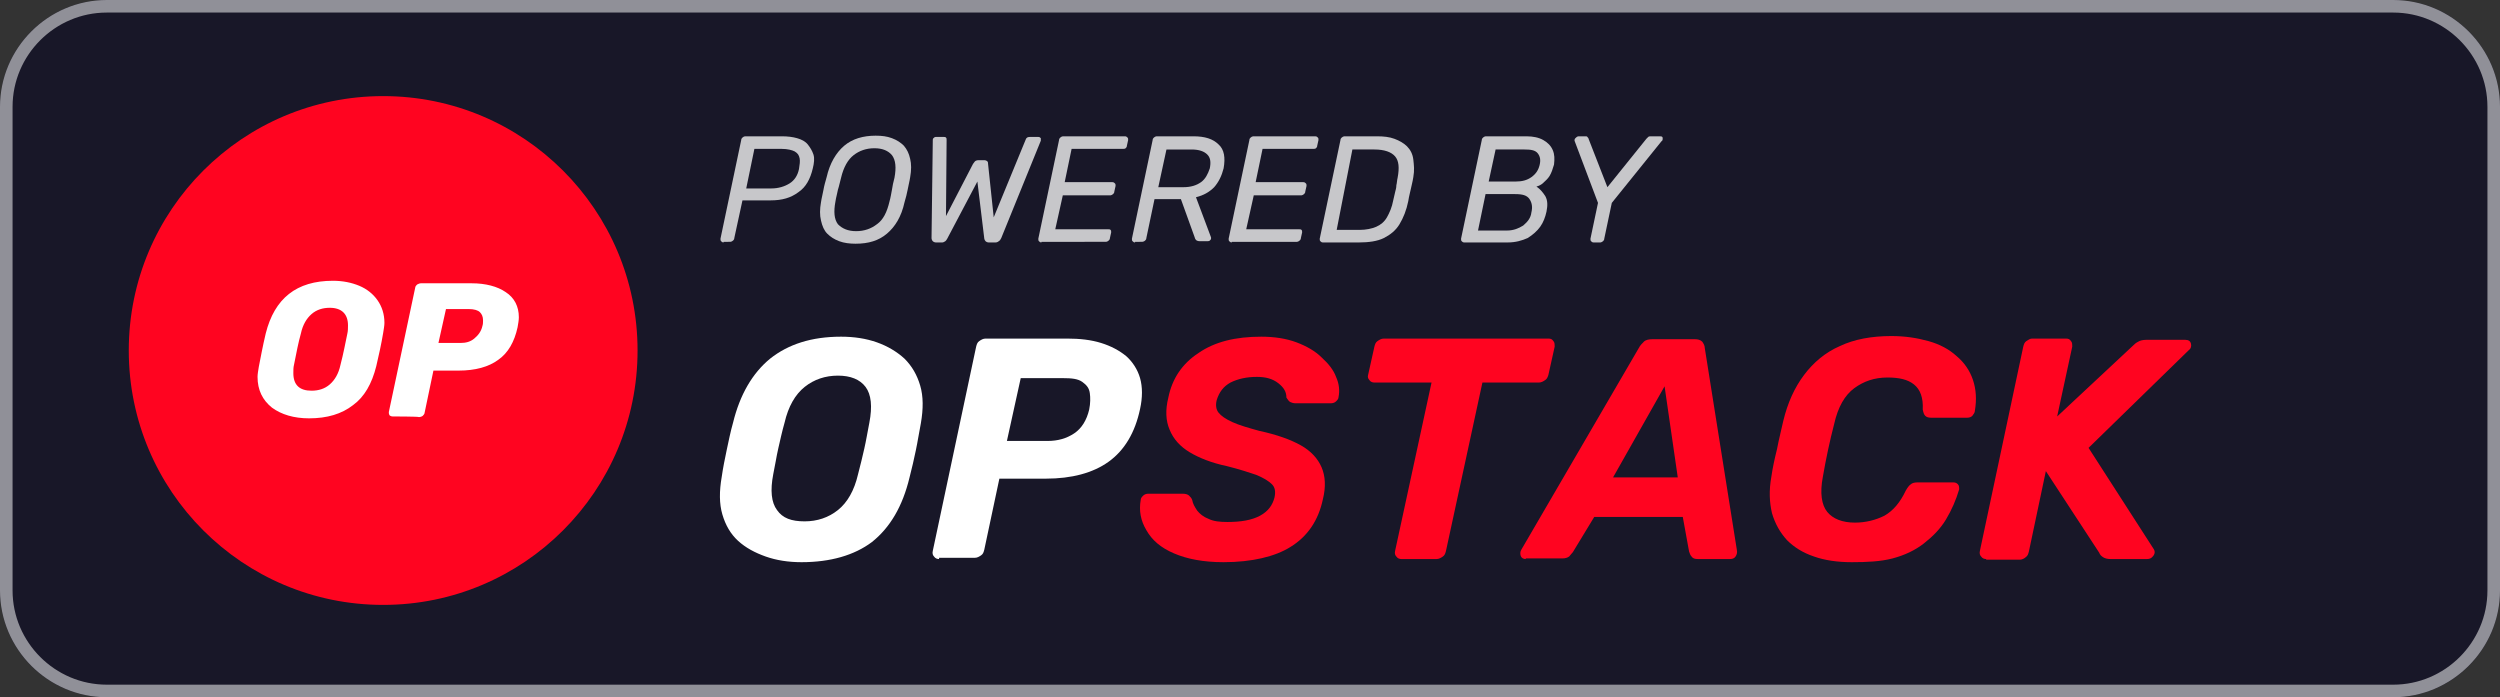 <?xml version="1.0" encoding="utf-8"?>
<!-- Generator: Adobe Illustrator 28.3.0, SVG Export Plug-In . SVG Version: 6.00 Build 0)  -->
<svg version="1.1" id="Layer_1" xmlns="http://www.w3.org/2000/svg" xmlns:xlink="http://www.w3.org/1999/xlink" x="0px" y="0px"
	 viewBox="0 0 398 111" style="enable-background:new 0 0 398 111;" xml:space="preserve">
<rect x="0" y="0" width="398" height="111" fill="#333333" stroke="none"/>
<style type="text/css">
	.st0{fill:#181728;}
	.st1{fill:none;stroke:#FFFFFF;stroke-width:2;stroke-opacity:0.52;}
	.st2{opacity:0.8;enable-background:new    ;}
	.st3{fill:#F2F2F2;}
	.st4{fill:#FF0420;}
	.st5{fill:#FFFFFF;}
</style>
<path class="st0" d="M17,0h364c9.4,0,17,7.6,17,17v77c0,9.4-7.6,17-17,17H17c-9.4,0-17-7.6-17-17V17C0,7.6,7.6,0,17,0z"/>
<path class="st1" d="M17,1h364c8.8,0,16,7.2,16,16v77c0,8.8-7.2,16-16,16H17c-8.8,0-16-7.2-16-16V17C1,8.2,8.2,1,17,1z"/>
<g>
	<g class="st2">
		<path class="st3" d="M115.2,38.6c-0.2,0-0.3-0.1-0.4-0.2c-0.1-0.1-0.1-0.2-0.1-0.4l3.3-15.7c0-0.2,0.1-0.3,0.2-0.4
			c0.1-0.1,0.3-0.2,0.4-0.2h5.9c0.9,0,1.7,0.1,2.4,0.3c0.7,0.2,1.3,0.5,1.7,1s0.7,1,0.9,1.6c0.2,0.6,0.1,1.4-0.1,2.2
			c-0.4,1.7-1.1,3-2.3,3.8c-1.2,0.9-2.6,1.3-4.4,1.3h-4.5l-1.3,6c0,0.2-0.1,0.3-0.2,0.4c-0.1,0.1-0.3,0.2-0.4,0.2H115.2z M118.8,30
			h4c1.1,0,2.1-0.3,2.9-0.8c0.8-0.5,1.3-1.3,1.5-2.3c0.1-0.7,0.2-1.2,0.1-1.7c-0.1-0.5-0.3-0.8-0.8-1.1c-0.4-0.2-1.1-0.4-2.1-0.4
			h-4.3L118.8,30z"/>
		<path class="st3" d="M136.2,38.8c-0.9,0-1.8-0.1-2.6-0.4c-0.8-0.3-1.4-0.7-1.9-1.2c-0.5-0.5-0.8-1.2-1-2.1c-0.2-0.8-0.2-1.8,0-2.9
			c0.1-0.7,0.3-1.4,0.4-2c0.1-0.6,0.3-1.3,0.5-2c0.5-2.2,1.5-3.9,2.8-5c1.3-1.1,3-1.6,5-1.6c1,0,1.8,0.1,2.6,0.4
			c0.8,0.3,1.4,0.7,1.9,1.2c0.5,0.6,0.8,1.2,1,2.1c0.2,0.8,0.2,1.8,0,2.9c-0.1,0.7-0.3,1.4-0.4,2c-0.1,0.6-0.3,1.3-0.5,2
			c-0.5,2.3-1.5,3.9-2.8,5C139.9,38.3,138.3,38.8,136.2,38.8z M136.3,36.8c1.3,0,2.4-0.4,3.3-1.1c1-0.7,1.6-1.9,2-3.6
			c0.2-0.7,0.3-1.4,0.4-1.9c0.1-0.6,0.2-1.2,0.4-1.9c0.3-1.6,0.2-2.8-0.4-3.6c-0.6-0.7-1.5-1.1-2.8-1.1c-1.3,0-2.4,0.4-3.3,1.1
			c-0.9,0.7-1.6,1.9-2,3.6c-0.2,0.7-0.3,1.3-0.5,1.9c-0.1,0.6-0.3,1.2-0.4,1.9c-0.3,1.6-0.2,2.8,0.4,3.6
			C134.1,36.4,135,36.8,136.3,36.8z"/>
		<path class="st3" d="M149,38.6c-0.2,0-0.4-0.1-0.5-0.2c-0.1-0.1-0.2-0.3-0.2-0.5l0.2-15.6c0-0.1,0-0.2,0.1-0.3
			c0.1-0.1,0.2-0.2,0.4-0.2h1.2c0.2,0,0.3,0,0.4,0.1c0.1,0.1,0.1,0.2,0.1,0.4l-0.1,12.1l4.3-8.3c0.1-0.1,0.2-0.3,0.3-0.4
			c0.1-0.1,0.3-0.2,0.6-0.2h0.9c0.2,0,0.4,0.1,0.5,0.2c0.1,0.1,0.1,0.3,0.1,0.4l0.9,8.5l5.1-12.4c0.1-0.3,0.3-0.4,0.7-0.4h1.3
			c0.2,0,0.3,0.1,0.4,0.2c0,0.1,0,0.3,0,0.4l-6.3,15.5c-0.1,0.2-0.2,0.4-0.4,0.5c-0.1,0.1-0.3,0.2-0.5,0.2h-1.1
			c-0.2,0-0.4-0.1-0.5-0.2c-0.1-0.1-0.2-0.3-0.2-0.4l-1.1-9.1l-4.8,9.1c-0.1,0.2-0.2,0.3-0.3,0.4c-0.2,0.1-0.3,0.2-0.5,0.2H149z"/>
		<path class="st3" d="M165.8,38.6c-0.2,0-0.3-0.1-0.4-0.2c-0.1-0.1-0.1-0.2-0.1-0.4l3.3-15.7c0-0.2,0.1-0.3,0.2-0.4
			c0.1-0.1,0.3-0.2,0.4-0.2h9.9c0.2,0,0.3,0.1,0.4,0.2c0.1,0.1,0.1,0.2,0.1,0.4l-0.2,0.9c0,0.2-0.1,0.3-0.2,0.4
			c-0.1,0.1-0.3,0.1-0.4,0.1h-8.2l-1.1,5.3h7.6c0.2,0,0.3,0.1,0.4,0.2c0.1,0.1,0.1,0.2,0.1,0.4l-0.2,0.9c0,0.2-0.1,0.3-0.2,0.4
			c-0.1,0.1-0.3,0.2-0.4,0.2h-7.6l-1.2,5.4h8.4c0.2,0,0.3,0,0.4,0.1c0.1,0.1,0.1,0.2,0.1,0.4l-0.2,0.9c0,0.2-0.1,0.3-0.2,0.4
			c-0.1,0.1-0.3,0.2-0.4,0.2H165.8z"/>
		<path class="st3" d="M180.7,38.6c-0.2,0-0.3-0.1-0.4-0.2c-0.1-0.1-0.1-0.2-0.1-0.4l3.3-15.7c0-0.2,0.1-0.3,0.2-0.4
			c0.1-0.1,0.3-0.2,0.4-0.2h5.9c1.8,0,3.1,0.4,4,1.3c0.9,0.8,1.1,2.1,0.8,3.8c-0.3,1.2-0.8,2.2-1.5,3c-0.8,0.8-1.7,1.3-2.9,1.6
			l2.4,6.4c0,0,0,0.1,0,0.1s0,0.1,0,0.1c0,0.1-0.1,0.2-0.2,0.3c-0.1,0.1-0.3,0.1-0.4,0.1h-1.2c-0.3,0-0.5-0.1-0.6-0.2
			c-0.1-0.1-0.2-0.3-0.2-0.4l-2.2-6.1h-4.2l-1.3,6.2c0,0.2-0.1,0.3-0.2,0.4c-0.1,0.1-0.3,0.2-0.5,0.2H180.7z M184.4,29.8h4
			c1.2,0,2.1-0.3,2.8-0.8c0.7-0.5,1.1-1.3,1.4-2.2c0.2-1,0.1-1.7-0.4-2.2c-0.5-0.5-1.3-0.8-2.5-0.8h-4L184.4,29.8z"/>
		<path class="st3" d="M196.1,38.6c-0.2,0-0.3-0.1-0.4-0.2c-0.1-0.1-0.1-0.2-0.1-0.4l3.3-15.7c0-0.2,0.1-0.3,0.2-0.4
			c0.1-0.1,0.3-0.2,0.4-0.2h9.9c0.2,0,0.3,0.1,0.4,0.2c0.1,0.1,0.1,0.2,0.1,0.4l-0.2,0.9c0,0.2-0.1,0.3-0.2,0.4
			c-0.1,0.1-0.3,0.1-0.4,0.1H201l-1.1,5.3h7.6c0.2,0,0.3,0.1,0.4,0.2c0.1,0.1,0.1,0.2,0.1,0.4l-0.2,0.9c0,0.2-0.1,0.3-0.2,0.4
			c-0.1,0.1-0.3,0.2-0.4,0.2h-7.6l-1.2,5.4h8.4c0.2,0,0.3,0,0.4,0.1c0.1,0.1,0.1,0.2,0.1,0.4l-0.2,0.9c0,0.2-0.1,0.3-0.2,0.4
			c-0.1,0.1-0.3,0.2-0.4,0.2H196.1z"/>
		<path class="st3" d="M210.6,38.6c-0.2,0-0.3-0.1-0.4-0.2c-0.1-0.1-0.1-0.2-0.1-0.4l3.3-15.7c0-0.2,0.1-0.3,0.2-0.4
			c0.1-0.1,0.3-0.2,0.4-0.2h5.2c1.1,0,2,0.1,2.8,0.4c0.8,0.3,1.5,0.7,2,1.2s0.9,1.2,1,2.1s0.2,1.7,0,2.8c-0.1,0.7-0.3,1.4-0.4,1.9
			c-0.1,0.5-0.3,1.2-0.4,1.9c-0.3,1.5-0.8,2.7-1.4,3.7c-0.6,1-1.5,1.7-2.5,2.2c-1,0.5-2.4,0.7-4,0.7H210.6z M212.8,36.6h3.6
			c1.1,0,2-0.2,2.7-0.5c0.7-0.3,1.3-0.8,1.7-1.5c0.4-0.7,0.8-1.6,1-2.7c0.1-0.5,0.2-0.9,0.3-1.3c0.1-0.4,0.2-0.7,0.2-1.1
			c0.1-0.4,0.1-0.8,0.2-1.2c0.3-1.6,0.2-2.7-0.4-3.4c-0.6-0.7-1.7-1.1-3.3-1.1h-3.5L212.8,36.6z"/>
		<path class="st3" d="M233.1,38.6c-0.2,0-0.3-0.1-0.4-0.2c-0.1-0.1-0.1-0.2-0.1-0.4l3.3-15.7c0-0.2,0.1-0.3,0.2-0.4
			c0.1-0.1,0.3-0.2,0.4-0.2h6.5c1.1,0,2,0.2,2.7,0.6c0.7,0.4,1.2,0.9,1.5,1.6s0.3,1.4,0.2,2.3c-0.2,0.7-0.4,1.3-0.7,1.8
			c-0.3,0.5-0.7,0.8-1,1.1s-0.7,0.5-1.1,0.6c0.6,0.4,1,0.9,1.4,1.5c0.4,0.7,0.4,1.5,0.2,2.5c-0.2,0.9-0.5,1.7-1,2.4s-1.2,1.3-2,1.8
			c-0.9,0.4-1.9,0.7-3.2,0.7H233.1z M235.3,36.7h4.6c1,0,1.8-0.3,2.6-0.8c0.7-0.6,1.2-1.2,1.3-2.1c0.2-0.8,0.1-1.5-0.3-2.1
			s-1.1-0.8-2.3-0.8h-4.7L235.3,36.7z M237,28.9h4.3c1,0,1.8-0.2,2.5-0.7c0.7-0.5,1.1-1.1,1.3-1.9c0.2-0.8,0.1-1.4-0.3-1.9
			s-1.1-0.6-2.1-0.6h-4.6L237,28.9z"/>
		<path class="st3" d="M253.7,38.6c-0.2,0-0.3-0.1-0.4-0.2c-0.1-0.1-0.1-0.2-0.1-0.4l1.2-5.7l-3.7-9.8c-0.1-0.2,0-0.4,0.1-0.5
			s0.3-0.3,0.5-0.3h1.1c0.1,0,0.3,0,0.3,0.1c0.1,0.1,0.2,0.2,0.2,0.3l3,7.7l6.2-7.7c0.1-0.1,0.2-0.2,0.3-0.3
			c0.1-0.1,0.3-0.1,0.4-0.1h1.5c0.3,0,0.4,0.1,0.4,0.3c0,0.2,0,0.4-0.2,0.5l-7.9,9.8l-1.2,5.7c0,0.2-0.1,0.3-0.2,0.4
			c-0.1,0.1-0.3,0.2-0.4,0.2H253.7z"/>
	</g>
</g>
<circle class="st4" cx="61" cy="55.8" r="40.5"/>
<path class="st5" d="M49.2,66.6c-2.4,0-4.4-0.6-5.9-1.7c-1.5-1.2-2.3-2.8-2.3-4.9c0-0.4,0.1-1,0.2-1.6c0.3-1.5,0.6-3.2,1.1-5.3
	c1.4-5.6,4.9-8.4,10.7-8.4c1.6,0,3,0.3,4.2,0.8c1.2,0.5,2.2,1.3,2.9,2.3c0.7,1,1.1,2.2,1.1,3.6c0,0.4-0.1,1-0.2,1.6
	c-0.3,1.8-0.7,3.6-1.1,5.3c-0.7,2.8-1.9,4.9-3.7,6.2C54.4,65.9,52.1,66.6,49.2,66.6z M49.6,62.2c1.1,0,2.1-0.3,2.9-1
	c0.8-0.7,1.4-1.7,1.7-3.1c0.5-1.9,0.8-3.6,1.1-5c0.1-0.4,0.1-0.9,0.1-1.3c0-1.8-1-2.8-2.9-2.8c-1.1,0-2.1,0.3-2.9,1
	c-0.8,0.7-1.4,1.7-1.7,3.1c-0.4,1.4-0.7,3-1.1,5c-0.1,0.4-0.1,0.8-0.1,1.3C46.7,61.3,47.7,62.2,49.6,62.2z M62.5,66.3
	c-0.2,0-0.4-0.1-0.5-0.2c-0.1-0.2-0.1-0.3-0.1-0.5l4.2-19.8c0-0.2,0.2-0.4,0.3-0.5c0.2-0.1,0.4-0.2,0.6-0.2h8.1
	c2.2,0,4.1,0.5,5.4,1.4c1.4,0.9,2.1,2.3,2.1,4c0,0.5-0.1,1-0.2,1.6c-0.5,2.3-1.5,4.1-3.1,5.2c-1.5,1.1-3.6,1.7-6.3,1.7H69l-1.4,6.7
	c0,0.2-0.2,0.4-0.3,0.5s-0.4,0.2-0.6,0.2C66.6,66.3,62.5,66.3,62.5,66.3z M73.3,54.6c0.9,0,1.6-0.2,2.2-0.7c0.6-0.5,1.1-1.1,1.3-2
	c0.1-0.3,0.1-0.6,0.1-0.9c0-0.6-0.2-1-0.5-1.3c-0.3-0.3-0.9-0.5-1.8-0.5h-3.6l-1.2,5.4C69.8,54.6,73.3,54.6,73.3,54.6z"/>
<g>
	<g>
		<path class="st5" d="M127.6,89.5c-2.1,0-4-0.3-5.7-0.9s-3.2-1.4-4.4-2.5c-1.2-1.1-2-2.5-2.5-4.2c-0.5-1.7-0.5-3.7-0.1-6
			c0.2-1.4,0.5-2.9,0.8-4.3c0.3-1.4,0.6-2.9,1-4.3c1.1-4.5,3.1-7.9,5.9-10.2c2.9-2.3,6.6-3.5,11.3-3.5c2.1,0,4,0.3,5.7,0.9
			c1.7,0.6,3.2,1.5,4.4,2.6c1.2,1.2,2,2.6,2.5,4.3s0.5,3.7,0.1,6c-0.3,1.5-0.5,2.9-0.8,4.3s-0.6,2.8-1,4.3c-1.1,4.6-3.1,8-6,10.3
			C136,88.4,132.2,89.5,127.6,89.5z M128.1,83c2,0,3.8-0.6,5.3-1.8c1.5-1.2,2.6-3.1,3.2-5.7c0.4-1.5,0.7-2.8,1-4.1
			c0.3-1.3,0.5-2.6,0.8-4.1c0.5-2.6,0.3-4.5-0.6-5.7c-0.9-1.2-2.4-1.8-4.4-1.8s-3.8,0.6-5.3,1.8c-1.5,1.2-2.6,3.1-3.2,5.7
			c-0.4,1.4-0.7,2.8-1,4.1c-0.3,1.3-0.5,2.7-0.8,4.1c-0.5,2.6-0.3,4.5,0.6,5.7C124.6,82.5,126,83,128.1,83z"/>
		<path class="st5" d="M149.5,89c-0.3,0-0.6-0.1-0.8-0.4c-0.2-0.2-0.3-0.5-0.2-0.9l6.9-32.5c0.1-0.4,0.2-0.7,0.5-0.9
			c0.3-0.2,0.6-0.4,1-0.4h13c2,0,3.8,0.2,5.4,0.7c1.6,0.5,2.9,1.2,4,2.1c1,0.9,1.8,2.1,2.2,3.5c0.4,1.4,0.4,3.1,0,4.9
			c-0.8,3.8-2.5,6.6-5,8.4c-2.5,1.8-5.9,2.7-10,2.7h-7.4l-2.4,11.3c-0.1,0.4-0.2,0.7-0.5,0.9c-0.3,0.2-0.6,0.4-1,0.4H149.5z
			 M160.3,70.2h6.5c1.6,0,3-0.4,4.2-1.2c1.2-0.8,2-2.1,2.4-3.8c0.2-1,0.2-1.9,0.1-2.6c-0.1-0.8-0.5-1.3-1.2-1.8s-1.7-0.6-3.1-0.6
			h-6.7L160.3,70.2z"/>
		<path class="st4" d="M194.8,89.5c-3.2,0-5.8-0.5-7.9-1.4c-2.1-0.9-3.5-2.1-4.4-3.7c-0.9-1.5-1.2-3.1-0.9-4.8
			c0-0.3,0.2-0.5,0.4-0.7c0.2-0.2,0.5-0.3,0.8-0.3h5.5c0.4,0,0.8,0.1,1,0.3c0.2,0.2,0.4,0.4,0.5,0.7c0.1,0.6,0.4,1.1,0.8,1.7
			c0.4,0.5,1,1,1.8,1.3c0.8,0.4,1.8,0.5,3,0.5c2.2,0,3.9-0.3,5.2-1c1.3-0.7,2-1.7,2.3-2.9c0.2-0.9,0.1-1.6-0.4-2.1s-1.3-1-2.5-1.5
			c-1.2-0.4-2.7-0.9-4.7-1.4c-2.4-0.5-4.4-1.3-5.9-2.2s-2.6-2.1-3.2-3.6c-0.6-1.4-0.7-3.1-0.2-5.1c0.6-3,2.2-5.4,4.8-7.1
			c2.6-1.8,5.9-2.6,10-2.6c2.1,0,4,0.3,5.6,0.9c1.6,0.6,3,1.4,4,2.4c1.1,1,1.9,2,2.3,3.1c0.5,1.1,0.6,2.2,0.4,3.2
			c0,0.3-0.2,0.5-0.4,0.7c-0.2,0.2-0.5,0.3-0.8,0.3h-5.7c-0.3,0-0.6-0.1-0.8-0.2c-0.2-0.1-0.4-0.4-0.6-0.7c0-0.9-0.4-1.6-1.3-2.3
			c-0.9-0.7-2-1-3.4-1c-1.6,0-3,0.3-4.2,0.9c-1.1,0.6-1.8,1.5-2.2,2.8c-0.2,0.8-0.1,1.5,0.3,2c0.4,0.5,1.1,1,2.2,1.5
			s2.5,0.9,4.3,1.4c2.8,0.6,5,1.4,6.6,2.3c1.6,0.9,2.7,2.1,3.3,3.5c0.6,1.4,0.7,3.1,0.2,5.1c-0.7,3.3-2.4,5.9-5.2,7.6
			C203,88.6,199.3,89.5,194.8,89.5z"/>
		<path class="st4" d="M223.1,89c-0.3,0-0.6-0.1-0.8-0.4c-0.2-0.2-0.3-0.5-0.2-0.9l5.8-26.8h-9.1c-0.3,0-0.6-0.1-0.8-0.4
			c-0.2-0.2-0.3-0.5-0.2-0.8l1-4.5c0.1-0.4,0.2-0.7,0.5-0.9c0.3-0.2,0.6-0.4,1-0.4h26.2c0.4,0,0.6,0.1,0.8,0.4
			c0.2,0.2,0.2,0.5,0.2,0.9l-1,4.5c-0.1,0.3-0.2,0.6-0.5,0.8c-0.3,0.2-0.6,0.4-1,0.4h-9l-5.8,26.8c-0.1,0.4-0.2,0.7-0.5,0.9
			c-0.3,0.2-0.6,0.4-1,0.4H223.1z"/>
		<path class="st4" d="M242.9,89c-0.4,0-0.7-0.2-0.8-0.5c-0.1-0.3-0.1-0.7,0.1-1l18.7-32.1c0.2-0.4,0.5-0.7,0.8-1
			c0.3-0.3,0.8-0.4,1.4-0.4h6.7c0.5,0,0.9,0.1,1.2,0.4c0.2,0.3,0.4,0.6,0.4,1l5.1,32.1c0.1,0.5,0,0.8-0.2,1.1
			c-0.2,0.3-0.5,0.4-0.9,0.4h-5.1c-0.5,0-0.8-0.1-1-0.4c-0.2-0.2-0.3-0.5-0.4-0.8l-1-5.5h-14.1l-3.4,5.6c-0.2,0.2-0.4,0.5-0.6,0.7
			c-0.3,0.2-0.6,0.3-1.1,0.3H242.9z M256.8,76h10.3L265,61.5L256.8,76z"/>
		<path class="st4" d="M294.8,89.5c-2.3,0-4.3-0.3-6-0.9c-1.8-0.6-3.2-1.5-4.3-2.6c-1.1-1.2-1.9-2.6-2.4-4.3
			c-0.4-1.7-0.5-3.6-0.1-5.8c0.2-1.4,0.5-2.8,0.9-4.4c0.3-1.6,0.7-3.1,1-4.5c0.7-2.9,1.8-5.3,3.3-7.3c1.5-2,3.4-3.6,5.7-4.6
			c2.3-1.1,5.1-1.6,8.2-1.6c2.2,0,4.1,0.3,5.9,0.8c1.8,0.5,3.3,1.3,4.5,2.4c1.2,1,2.1,2.3,2.6,3.8c0.5,1.5,0.6,3.1,0.3,4.9
			c0,0.3-0.2,0.5-0.4,0.8c-0.2,0.2-0.5,0.3-0.8,0.3h-5.8c-0.4,0-0.7-0.1-0.9-0.3c-0.2-0.2-0.3-0.5-0.4-1c0.1-1.9-0.4-3.2-1.4-4
			c-1-0.8-2.4-1.1-4.2-1.1c-2.1,0-3.8,0.6-5.3,1.7c-1.5,1.1-2.6,3-3.2,5.7c-0.7,2.7-1.3,5.5-1.8,8.4c-0.5,2.6-0.2,4.5,0.7,5.6
			c0.9,1.1,2.4,1.7,4.4,1.7c1.7,0,3.3-0.4,4.7-1.1c1.4-0.8,2.5-2.1,3.4-4c0.3-0.5,0.5-0.8,0.8-1c0.2-0.2,0.6-0.3,1-0.3h5.8
			c0.3,0,0.5,0.1,0.7,0.3c0.2,0.2,0.2,0.5,0.2,0.8c-0.5,1.7-1.2,3.3-2.1,4.8c-0.9,1.5-2.1,2.7-3.5,3.8s-3.1,1.9-5,2.4
			S297.2,89.5,294.8,89.5z"/>
		<path class="st4" d="M316.2,89c-0.3,0-0.6-0.1-0.8-0.4c-0.2-0.2-0.3-0.5-0.2-0.9l6.9-32.5c0.1-0.4,0.2-0.7,0.5-0.9
			c0.3-0.2,0.6-0.4,0.9-0.4h5.4c0.4,0,0.6,0.1,0.8,0.4c0.2,0.2,0.2,0.5,0.2,0.9l-2.4,11.1L339.6,55c0.2-0.2,0.4-0.4,0.8-0.6
			c0.3-0.2,0.8-0.3,1.3-0.3h6.2c0.5,0,0.8,0.2,0.9,0.6c0.1,0.4,0,0.8-0.3,1l-16,15.6l10.3,16c0.3,0.4,0.3,0.8,0,1.2s-0.6,0.5-1,0.5
			H336c-0.5,0-0.9-0.1-1.2-0.3c-0.3-0.2-0.5-0.4-0.6-0.7l-8.5-13L323,87.8c-0.1,0.4-0.2,0.7-0.5,0.9c-0.2,0.2-0.6,0.4-0.9,0.4H316.2
			z"/>
	</g>
</g>
</svg>
